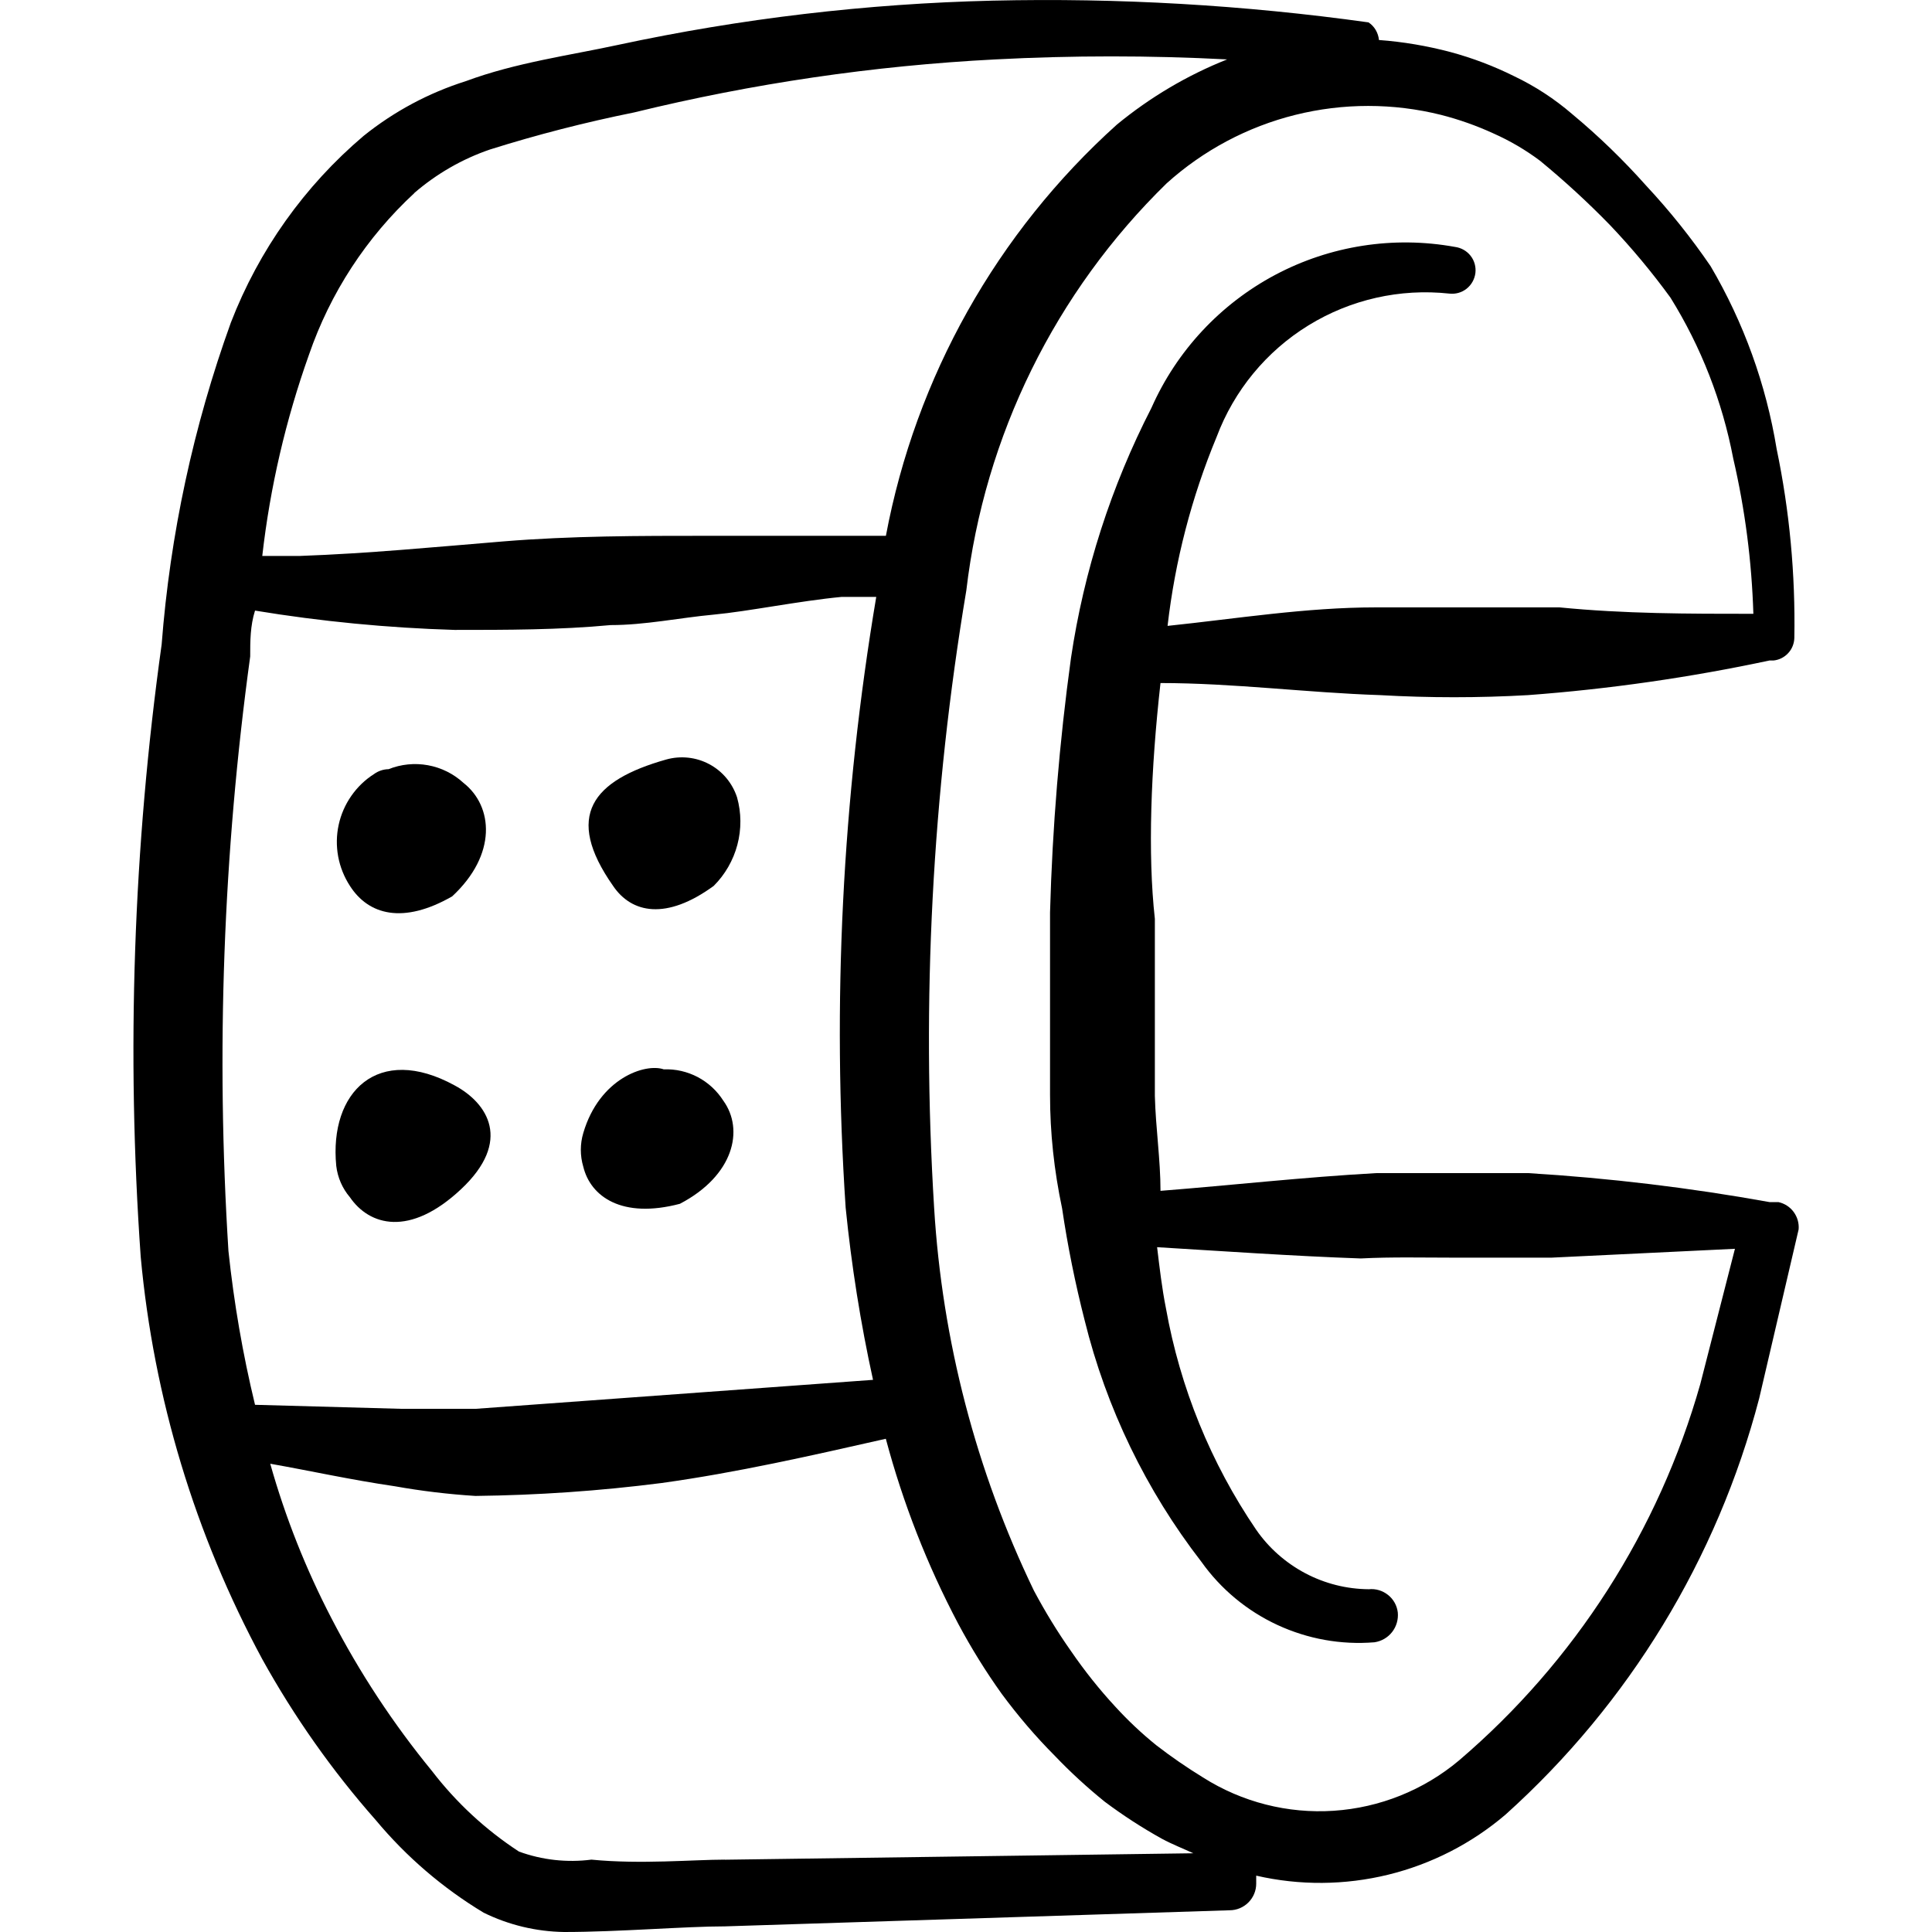<svg xmlns="http://www.w3.org/2000/svg" fill="none" viewBox="0 0 24 24" id="Smart-Watch-Band-2--Streamline-Freehand">
  <desc>
    Smart Watch Band 2 Streamline Icon: https://streamlinehq.com
  </desc>
  <path fill="#000000" fill-rule="evenodd" d="M5.617 11.135c0.56 -0.52 0.51 -1.12 0.14 -1.41 -0.123 -0.113 -0.276 -0.189 -0.441 -0.219 -0.164 -0.03 -0.334 -0.013 -0.489 0.049 -0.065 0.001 -0.127 0.022 -0.18 0.06 -0.112 0.071 -0.208 0.164 -0.283 0.272 -0.076 0.109 -0.129 0.231 -0.157 0.36 -0.028 0.129 -0.03 0.263 -0.006 0.393 0.024 0.13 0.074 0.254 0.146 0.365 0.23 0.36 0.66 0.48 1.27 0.13Z" clip-rule="evenodd" stroke-width="1"></path>
  <path fill="#000000" fill-rule="evenodd" d="M7.616 11.005c0.23 0.34 0.66 0.43 1.25 0 0.141 -0.141 0.243 -0.318 0.294 -0.511 0.051 -0.193 0.05 -0.397 -0.004 -0.589 -0.058 -0.177 -0.181 -0.325 -0.345 -0.412 -0.164 -0.088 -0.356 -0.108 -0.535 -0.058 -0.92 0.26 -1.27 0.7 -0.66 1.57Z" clip-rule="evenodd" stroke-width="1"></path>
  <path fill="#000000" fill-rule="evenodd" d="M5.647 13.483c-0.95 -0.52 -1.56 0.08 -1.47 1 0.017 0.144 0.076 0.28 0.17 0.39 0.24 0.35 0.74 0.5 1.38 -0.1 0.64 -0.6 0.33 -1.07 -0.08 -1.29Z" clip-rule="evenodd" stroke-width="1"></path>
  <path fill="#000000" fill-rule="evenodd" d="M8.246 13.284c-0.23 -0.08 -0.8 0.11 -1 0.79 -0.041 0.137 -0.041 0.283 0 0.42 0.09 0.37 0.48 0.65 1.2 0.46 0.67 -0.35 0.8 -0.92 0.54 -1.28 -0.079 -0.124 -0.188 -0.225 -0.318 -0.294 -0.13 -0.068 -0.275 -0.102 -0.422 -0.096Z" clip-rule="evenodd" stroke-width="1"></path>
  <path fill="#000000" fill-rule="evenodd" d="M14.414 8.485c0.91 0 1.819 0.12 2.729 0.15 0.613 0.035 1.227 0.035 1.839 0 1.008 -0.075 2.01 -0.219 2.999 -0.43h0.05c0.07 -0.007 0.135 -0.04 0.182 -0.091 0.048 -0.051 0.075 -0.119 0.077 -0.189 0.014 -0.789 -0.059 -1.577 -0.22 -2.349 -0.131 -0.8 -0.409 -1.57 -0.82 -2.269 -0.241 -0.353 -0.508 -0.687 -0.8 -1 -0.284 -0.319 -0.591 -0.617 -0.92 -0.89 -0.218 -0.188 -0.46 -0.346 -0.72 -0.47 -0.253 -0.126 -0.517 -0.226 -0.79 -0.3 -0.291 -0.077 -0.589 -0.128 -0.89 -0.15 -0.004 -0.044 -0.018 -0.086 -0.04 -0.124 -0.022 -0.038 -0.053 -0.071 -0.09 -0.095 -1.546 -0.216 -3.108 -0.306 -4.668 -0.27C10.768 0.045 9.208 0.229 7.676 0.558c-0.6 0.13 -1.27 0.22 -1.889 0.45 -0.462 0.146 -0.892 0.376 -1.27 0.68 -0.735 0.623 -1.302 1.421 -1.649 2.319 -0.465 1.288 -0.755 2.633 -0.86 3.999 -0.352 2.52 -0.439 5.07 -0.26 7.607 0.161 1.751 0.675 3.451 1.51 4.998 0.396 0.715 0.869 1.386 1.41 1.999 0.379 0.455 0.832 0.844 1.34 1.15 0.311 0.153 0.653 0.235 1 0.24 0.68 0 1.5 -0.07 1.999 -0.07l6.268 -0.2c0.087 0 0.171 -0.035 0.233 -0.097 0.062 -0.062 0.097 -0.146 0.097 -0.233l0 -0.1c0.54 0.124 1.101 0.12 1.64 -0.012 0.538 -0.132 1.038 -0.388 1.459 -0.748 1.532 -1.378 2.627 -3.175 3.149 -5.168l0.49 -2.099c0.007 -0.077 -0.015 -0.154 -0.061 -0.217 -0.046 -0.063 -0.113 -0.106 -0.189 -0.123h-0.11c-0.992 -0.179 -1.993 -0.299 -2.999 -0.36h-1.889c-0.9 0.05 -1.789 0.15 -2.679 0.22 0 -0.39 -0.06 -0.78 -0.07 -1.18v-2.199c-0.09 -0.81 -0.05 -1.859 0.07 -2.929ZM5.147 2.397c0.276 -0.238 0.595 -0.422 0.94 -0.54 0.588 -0.185 1.185 -0.338 1.789 -0.46C9.348 1.037 10.851 0.816 12.365 0.738c0.959 -0.05 1.92 -0.05 2.879 0 -0.496 0.197 -0.958 0.471 -1.37 0.81 -1.491 1.342 -2.499 3.137 -2.869 5.108H8.796c-0.85 0 -1.699 0 -2.549 0.07 -0.85 0.07 -1.679 0.15 -2.519 0.18H3.258c0.097 -0.853 0.292 -1.691 0.58 -2.499 0.264 -0.768 0.714 -1.458 1.31 -2.009ZM2.838 15.543c-0.156 -2.465 -0.066 -4.94 0.27 -7.388 0 -0.19 0 -0.38 0.06 -0.57 0.82 0.135 1.648 0.215 2.479 0.24 0.65 0 1.3 0 1.939 -0.06 0.43 0 0.85 -0.09 1.28 -0.13 0.43 -0.04 1.06 -0.17 1.589 -0.22h0.43c-0.422 2.506 -0.549 5.052 -0.38 7.587 0.072 0.719 0.185 1.433 0.34 2.139l-4.938 0.36h-0.92l-1.819 -0.05c-0.152 -0.628 -0.262 -1.266 -0.33 -1.909Zm6.168 7.558c-0.39 0 -1.05 0.06 -1.659 0 -0.304 0.039 -0.612 0.005 -0.9 -0.1 -0.414 -0.27 -0.779 -0.608 -1.08 -1 -0.482 -0.588 -0.901 -1.224 -1.25 -1.899 -0.318 -0.612 -0.573 -1.255 -0.76 -1.919 0.51 0.09 1 0.2 1.549 0.28 0.331 0.059 0.664 0.099 1 0.12 0.772 -0.009 1.543 -0.062 2.309 -0.16 0.94 -0.13 1.859 -0.34 2.789 -0.55 0.213 0.798 0.514 1.569 0.9 2.299 0.161 0.301 0.341 0.592 0.54 0.87 0.201 0.272 0.421 0.53 0.66 0.77 0.194 0.203 0.401 0.393 0.62 0.57 0.226 0.169 0.463 0.323 0.71 0.46 0.13 0.07 0.26 0.12 0.39 0.18l-5.818 0.08Zm9.097 -7.478h1.17l2.279 -0.11 -0.43 1.679c-0.516 1.821 -1.559 3.449 -2.999 4.678 -0.439 0.368 -0.984 0.586 -1.555 0.624 -0.571 0.038 -1.14 -0.107 -1.624 -0.414 -0.2 -0.123 -0.394 -0.256 -0.58 -0.4 -0.182 -0.147 -0.352 -0.307 -0.51 -0.48 -0.2 -0.216 -0.383 -0.447 -0.55 -0.69 -0.169 -0.24 -0.322 -0.491 -0.46 -0.75 -0.719 -1.49 -1.14 -3.107 -1.24 -4.758 -0.158 -2.563 -0.024 -5.135 0.4 -7.667 0.226 -1.921 1.105 -3.707 2.489 -5.058 0.455 -0.41 1.004 -0.702 1.598 -0.85 0.595 -0.148 1.216 -0.148 1.81 0 0.223 0.057 0.441 0.134 0.65 0.23 0.205 0.091 0.4 0.205 0.58 0.34 0.304 0.25 0.595 0.517 0.87 0.8 0.269 0.283 0.52 0.584 0.75 0.9 0.381 0.613 0.645 1.291 0.78 1.999 0.147 0.633 0.23 1.28 0.25 1.929 -0.81 0 -1.599 0 -2.409 -0.08h-2.279c-0.87 0 -1.73 0.14 -2.589 0.23 0.093 -0.808 0.298 -1.598 0.61 -2.349 0.216 -0.575 0.617 -1.062 1.14 -1.384 0.523 -0.322 1.138 -0.461 1.749 -0.395 0.077 0.009 0.154 -0.012 0.215 -0.06 0.061 -0.048 0.1 -0.118 0.11 -0.195 0.009 -0.077 -0.012 -0.154 -0.06 -0.215 -0.048 -0.061 -0.118 -0.1 -0.195 -0.11 -0.761 -0.138 -1.547 -0.016 -2.231 0.347 -0.683 0.363 -1.225 0.945 -1.538 1.652 -0.501 0.975 -0.839 2.025 -1 3.109 -0.144 1.047 -0.231 2.102 -0.26 3.159v2.269c0 0.467 0.05 0.936 0.15 1.409 0.069 0.468 0.163 0.932 0.28 1.39 0.269 1.09 0.763 2.111 1.45 2.999 0.241 0.339 0.566 0.609 0.943 0.784 0.377 0.175 0.792 0.25 1.207 0.216 0.087 -0.013 0.165 -0.058 0.219 -0.127 0.054 -0.069 0.079 -0.156 0.071 -0.243 -0.01 -0.086 -0.053 -0.164 -0.121 -0.218s-0.153 -0.08 -0.239 -0.071c-0.276 -0.002 -0.546 -0.07 -0.79 -0.199 -0.243 -0.129 -0.453 -0.314 -0.61 -0.541 -0.563 -0.827 -0.944 -1.764 -1.12 -2.749 -0.05 -0.25 -0.08 -0.51 -0.11 -0.76 0.83 0.05 1.679 0.11 2.529 0.14 0.39 -0.02 0.77 -0.01 1.16 -0.01h0.04Z" clip-rule="evenodd" stroke-width="1"></path>
</svg>